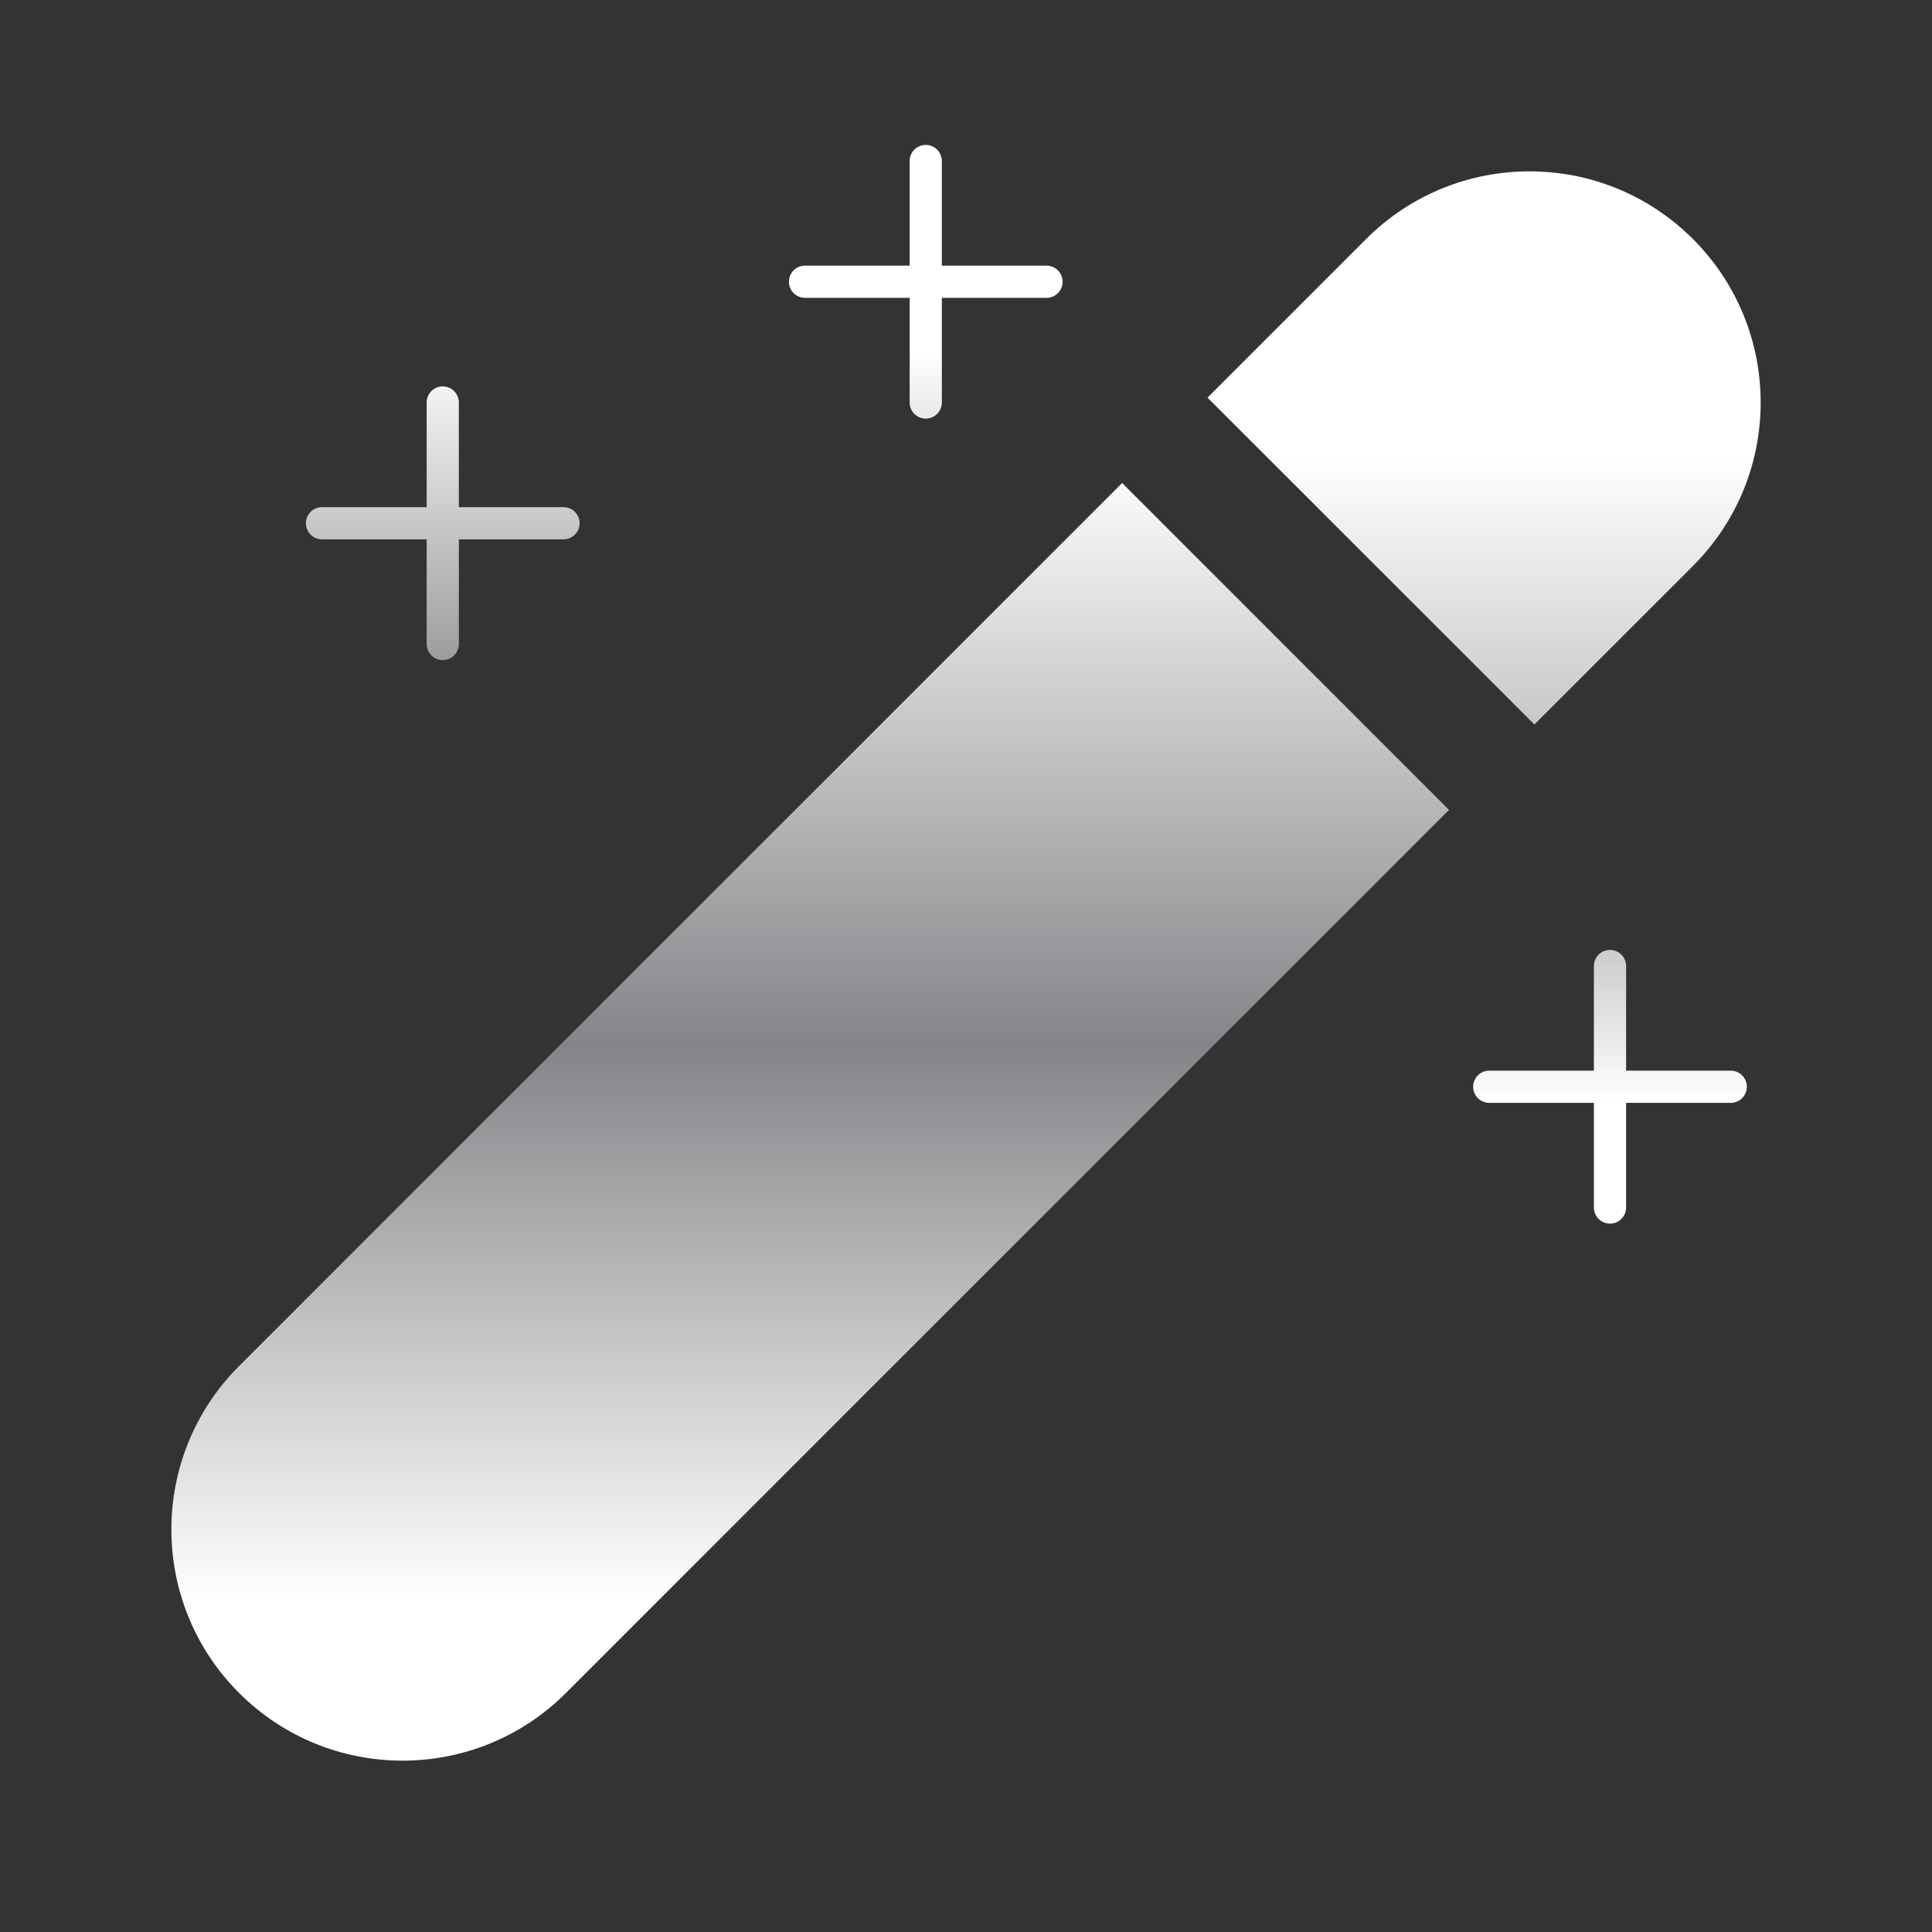 <svg width="90" height="90" viewBox="0 0 90 90" fill="none" xmlns="http://www.w3.org/2000/svg">
<rect x="0" y="0" width="90" height="90" fill="#333333" stroke="none"/>
<path fill-rule="evenodd" clip-rule="evenodd" d="M78.865 11.136C74.659 6.931 67.842 6.931 63.637 11.136L56.25 18.523L58.239 20.511L69.489 31.761L71.478 33.75L78.865 26.364C83.07 22.159 83.07 15.341 78.865 11.136ZM67.5 37.728L65.511 35.739L54.261 24.489L52.273 22.5L11.137 63.636C6.932 67.841 6.932 74.659 11.137 78.864C15.342 83.069 22.16 83.069 26.365 78.864L67.5 37.728Z" fill="url(#paint0_linear_1_153)"/>
<path d="M75 45V56.25M43.125 7.5V18.75M20.625 18.75V30M69.375 50.625H80.625M37.5 13.125H48.75M15 24.375H26.25" stroke="url(#paint1_linear_1_153)" stroke-width="1.5" stroke-linecap="round" stroke-linejoin="round"/>
<defs>
<linearGradient id="paint0_linear_1_153" x1="45.001" y1="7.983" x2="45.001" y2="82.017" gradientUnits="userSpaceOnUse">
<stop offset="0.18" stop-color="white"/>
<stop offset="0.55" stop-color="#848588"/>
<stop offset="0.9" stop-color="white"/>
</linearGradient>
<linearGradient id="paint1_linear_1_153" x1="47.812" y1="7.5" x2="47.812" y2="56.25" gradientUnits="userSpaceOnUse">
<stop offset="0.18" stop-color="white"/>
<stop offset="0.55" stop-color="#848588"/>
<stop offset="0.9" stop-color="white"/>
</linearGradient>
</defs>
</svg>
